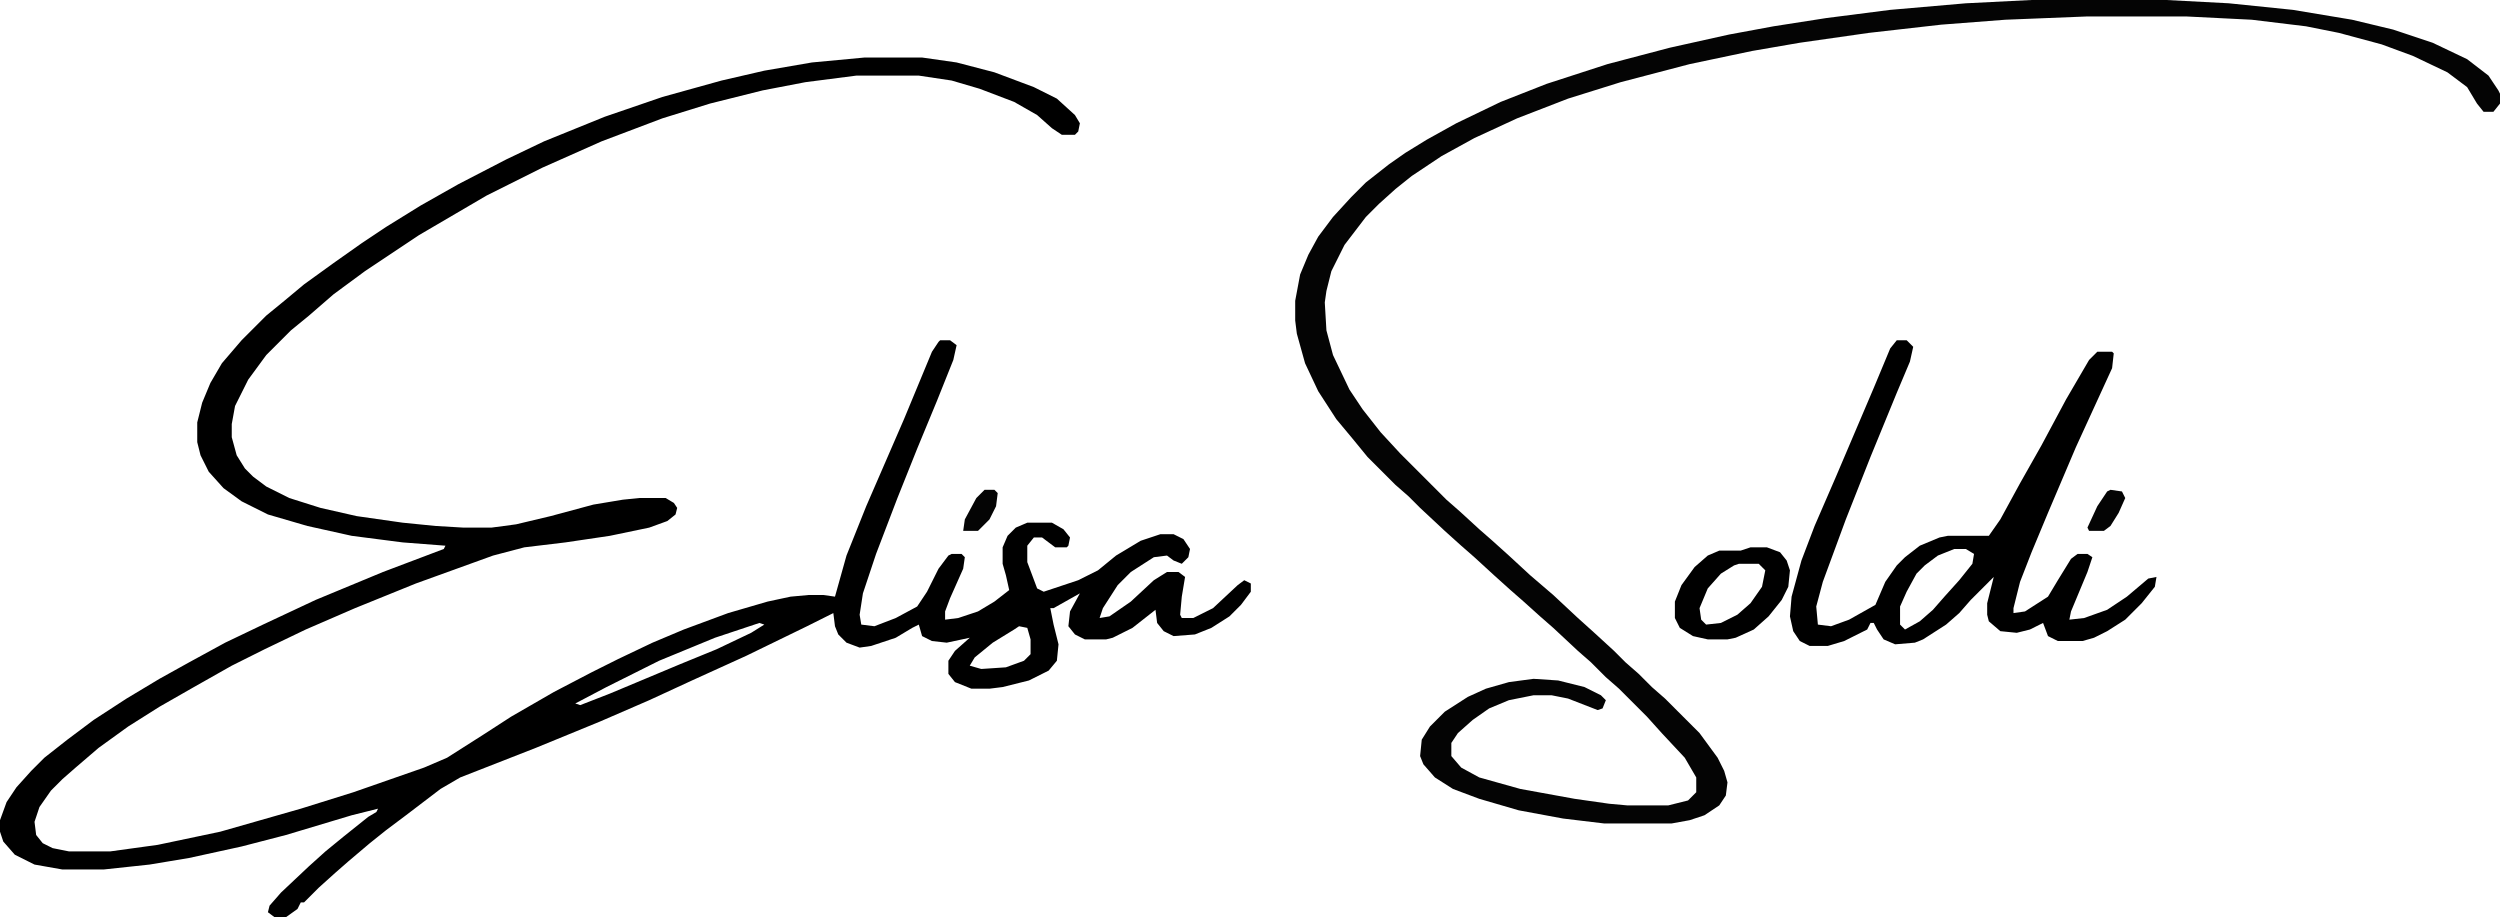 <?xml version="1.0" encoding="UTF-8" standalone="no"?>
<svg
   version="1.1"
   viewBox="0 0 1521 558"
   width="380.25"
   height="139.5"
   id="svg11"
   sodipodi:docname="sign.svg"
   inkscape:version="1.3.2 (091e20e, 2023-11-25)"
   xmlns:inkscape="http://www.inkscape.org/namespaces/inkscape"
   xmlns:sodipodi="http://sodipodi.sourceforge.net/DTD/sodipodi-0.dtd"
   xmlns="http://www.w3.org/2000/svg"
   xmlns:svg="http://www.w3.org/2000/svg">
  <defs
     id="defs11" />
  <sodipodi:namedview
     id="namedview11"
     pagecolor="#ffffff"
     bordercolor="#000000"
     borderopacity="0.25"
     inkscape:showpageshadow="2"
     inkscape:pageopacity="0.0"
     inkscape:pagecheckerboard="0"
     inkscape:deskcolor="#d1d1d1"
     inkscape:zoom="4.5947934"
     inkscape:cx="178.35405"
     inkscape:cy="80.308289"
     inkscape:window-width="1440"
     inkscape:window-height="847"
     inkscape:window-x="0"
     inkscape:window-y="25"
     inkscape:window-maximized="1"
     inkscape:current-layer="svg11" />
  <path
     id="path2"
     d="M 526 35 L 494 38 L 465 43 L 439 49 L 403 59 L 368 71 L 331 86 L 308 97 L 279 112 L 256 125 L 235 138 L 220 148 L 203 160 L 185 173 L 173 183 L 162 192 L 147 207 L 135 221 L 128 233 L 123 245 L 120 257 L 120 269 L 122 277 L 127 287 L 136 297 L 147 305 L 163 313 L 187 320 L 214 326 L 245 330 L 271 332 L 270 334 L 233 348 L 192 365 L 160 380 L 137 391 L 115 403 L 97 413 L 77 425 L 57 438 L 41 450 L 27 461 L 19 469 L 10 479 L 4 488 L 0 499 L 0 506 L 2 512 L 9 520 L 21 526 L 38 529 L 63 529 L 91 526 L 115 522 L 147 515 L 174 508 L 214 496 L 230 492 L 229 494 L 224 497 L 209 509 L 198 518 L 188 527 L 171 543 L 164 551 L 163 555 L 167 558 L 174 558 L 181 553 L 183 549 L 185 549 L 194 540 L 204 531 L 212 524 L 225 513 L 235 505 L 247 496 L 268 480 L 280 473 L 326 455 L 365 439 L 395 426 L 421 414 L 454 399 L 491 381 L 507 373 L 508 381 L 510 386 L 515 391 L 523 394 L 530 393 L 545 388 L 555 382 L 559 380 L 561 387 L 567 390 L 576 391 L 590 388 L 581 396 L 577 402 L 577 410 L 581 415 L 591 419 L 602 419 L 610 418 L 626 414 L 638 408 L 643 402 L 644 392 L 641 380 L 639 370 L 641 370 L 657 361 L 651 372 L 650 381 L 654 386 L 660 389 L 673 389 L 677 388 L 689 382 L 703 371 L 704 379 L 708 384 L 714 387 L 727 386 L 737 382 L 748 375 L 755 368 L 761 360 L 761 355 L 757 353 L 753 356 L 738 370 L 726 376 L 719 376 L 718 374 L 719 363 L 721 351 L 717 348 L 710 348 L 702 353 L 688 366 L 675 375 L 669 376 L 671 370 L 680 356 L 688 348 L 702 339 L 710 338 L 714 341 L 719 343 L 723 339 L 724 334 L 720 328 L 714 325 L 706 325 L 694 329 L 679 338 L 668 347 L 656 353 L 635 360 L 631 358 L 625 342 L 625 332 L 629 327 L 634 327 L 642 333 L 649 333 L 650 332 L 651 327 L 647 322 L 640 318 L 625 318 L 618 321 L 613 326 L 610 333 L 610 343 L 612 350 L 614 359 L 605 366 L 595 372 L 583 376 L 575 377 L 575 372 L 578 364 L 586 346 L 587 339 L 585 337 L 579 337 L 577 338 L 571 346 L 564 360 L 558 369 L 545 376 L 532 381 L 524 380 L 523 374 L 525 361 L 533 337 L 546 303 L 558 273 L 570 244 L 580 219 L 582 210 L 578 207 L 572 207 L 571 208 L 567 214 L 550 255 L 527 308 L 515 338 L 508 363 L 501 362 L 492 362 L 481 363 L 467 366 L 443 373 L 416 383 L 397 391 L 376 401 L 360 409 L 337 421 L 311 436 L 294 447 L 272 461 L 258 467 L 215 482 L 183 492 L 134 506 L 96 514 L 67 518 L 42 518 L 32 516 L 26 513 L 22 508 L 21 500 L 24 491 L 31 481 L 38 474 L 46 467 L 60 455 L 78 442 L 97 430 L 118 418 L 141 405 L 161 395 L 186 383 L 216 370 L 253 355 L 300 338 L 319 333 L 344 330 L 371 326 L 395 321 L 406 317 L 411 313 L 412 309 L 410 306 L 405 303 L 389 303 L 379 304 L 361 307 L 335 314 L 314 319 L 299 321 L 282 321 L 265 320 L 245 318 L 217 314 L 195 309 L 176 303 L 162 296 L 154 290 L 149 285 L 144 277 L 141 266 L 141 258 L 143 247 L 151 231 L 162 216 L 177 201 L 188 192 L 203 179 L 222 165 L 255 143 L 296 119 L 330 102 L 366 86 L 403 72 L 432 63 L 464 55 L 490 50 L 521 46 L 559 46 L 579 49 L 596 54 L 617 62 L 631 70 L 640 78 L 646 82 L 654 82 L 656 80 L 657 75 L 654 70 L 643 60 L 629 53 L 605 44 L 582 38 L 561 35 L 526 35 z M 462 379 L 465 380 L 457 385 L 436 395 L 414 404 L 371 422 L 353 429 L 350 428 L 369 418 L 401 402 L 435 388 L 462 379 z M 620 381 L 625 382 L 627 389 L 627 398 L 623 402 L 612 406 L 597 407 L 590 405 L 593 400 L 604 391 L 617 383 L 620 381 z " />
  <path
     d="m 1236,0 h 82 l 38,2 39,4 36,6 25,6 24,8 21,10 13,10 6,9 1,2 v 6 l -4,5 h -6 l -4,-5 -6,-10 -12,-9 -21,-10 -19,-7 -26,-7 -20,-4 -33,-4 -40,-2 h -60 l -50,2 -39,3 -44,5 -42,6 -29,5 -38,8 -42,11 -32,10 -31,12 -26,12 -20,11 -18,12 -10,8 -10,9 -8,8 -13,17 -8,16 -3,12 -1,7 1,17 4,15 10,21 8,12 11,14 12,13 28,28 8,7 12,11 8,7 10,9 13,12 14,12 15,14 10,9 12,11 7,7 8,7 8,8 8,7 21,21 11,15 4,8 2,7 -1,8 -4,6 -9,6 -9,3 -11,2 h -41 l -25,-3 -27,-5 -24,-7 -16,-6 -11,-7 -7,-8 -2,-5 1,-10 5,-8 9,-9 14,-9 11,-5 14,-4 15,-2 15,1 16,4 10,5 3,3 -2,5 -3,1 -18,-7 -10,-2 h -11 l -15,3 -12,5 -10,7 -9,8 -4,6 v 8 l 6,7 11,6 25,7 33,6 21,3 11,1 h 25 l 12,-3 5,-5 v -9 l -7,-12 -14,-15 -9,-10 -17,-17 -8,-7 -9,-9 -8,-7 -15,-14 -8,-7 -10,-9 -8,-7 -10,-9 -12,-11 -8,-7 -10,-9 -15,-14 -7,-7 -8,-7 -17,-17 -9,-11 -10,-12 -11,-17 -8,-17 -5,-18 -1,-8 v -12 l 3,-16 5,-12 6,-11 9,-12 11,-12 9,-9 14,-11 10,-7 13,-8 18,-10 27,-13 28,-11 37,-12 38,-10 36,-8 27,-5 32,-5 39,-5 46,-4 z"
     fill="#040404"
     id="path3" />
  <path
     id="path4"
     d="M 1154 207 L 1150 212 L 1140 236 L 1117 290 L 1104 320 L 1096 341 L 1090 363 L 1089 375 L 1091 384 L 1095 390 L 1101 393 L 1112 393 L 1122 390 L 1136 383 L 1138 379 L 1140 379 L 1142 383 L 1146 389 L 1153 392 L 1165 391 L 1170 389 L 1184 380 L 1192 373 L 1199 365 L 1213 351 L 1209 367 L 1209 374 L 1210 378 L 1217 384 L 1227 385 L 1235 383 L 1243 379 L 1246 387 L 1252 390 L 1267 390 L 1274 388 L 1282 384 L 1293 377 L 1303 367 L 1311 357 L 1312 351 L 1307 352 L 1294 363 L 1282 371 L 1268 376 L 1259 377 L 1260 372 L 1270 348 L 1273 339 L 1270 337 L 1264 337 L 1260 340 L 1252 353 L 1246 363 L 1232 372 L 1225 373 L 1225 370 L 1229 354 L 1236 336 L 1246 312 L 1263 272 L 1285 224 L 1286 215 L 1285 214 L 1276 214 L 1271 219 L 1257 243 L 1242 271 L 1229 294 L 1217 316 L 1210 326 L 1185 326 L 1180 327 L 1168 332 L 1159 339 L 1154 344 L 1147 354 L 1141 368 L 1125 377 L 1114 381 L 1106 380 L 1105 369 L 1109 354 L 1123 316 L 1138 278 L 1154 239 L 1162 220 L 1164 211 L 1160 207 L 1154 207 z M 1189 334 L 1196 334 L 1201 337 L 1200 343 L 1192 353 L 1183 363 L 1176 371 L 1168 378 L 1159 383 L 1156 380 L 1156 369 L 1160 360 L 1166 349 L 1171 344 L 1179 338 L 1189 334 z " />
  <path
     id="path5"
     d="M 1065 333 L 1059 335 L 1046 335 L 1039 338 L 1031 345 L 1023 356 L 1019 366 L 1019 376 L 1022 382 L 1030 387 L 1039 389 L 1051 389 L 1056 388 L 1067 383 L 1076 375 L 1084 365 L 1088 357 L 1089 347 L 1087 341 L 1083 336 L 1075 333 L 1065 333 z M 1058 343 L 1070 343 L 1074 347 L 1072 357 L 1065 367 L 1057 374 L 1047 379 L 1038 380 L 1035 377 L 1034 370 L 1039 358 L 1047 349 L 1055 344 L 1058 343 z " />
  <path
     d="m 1284,298 7,1 2,4 -4,9 -5,8 -4,3 h -9 l -1,-2 6,-13 6,-9 z"
     fill="#040404"
     id="path10" />
  <path
     d="m 599,298 h 6 l 2,2 -1,8 -4,8 -7,7 h -9 l 1,-7 7,-13 z"
     fill="#040404"
     id="path11" />
</svg>
